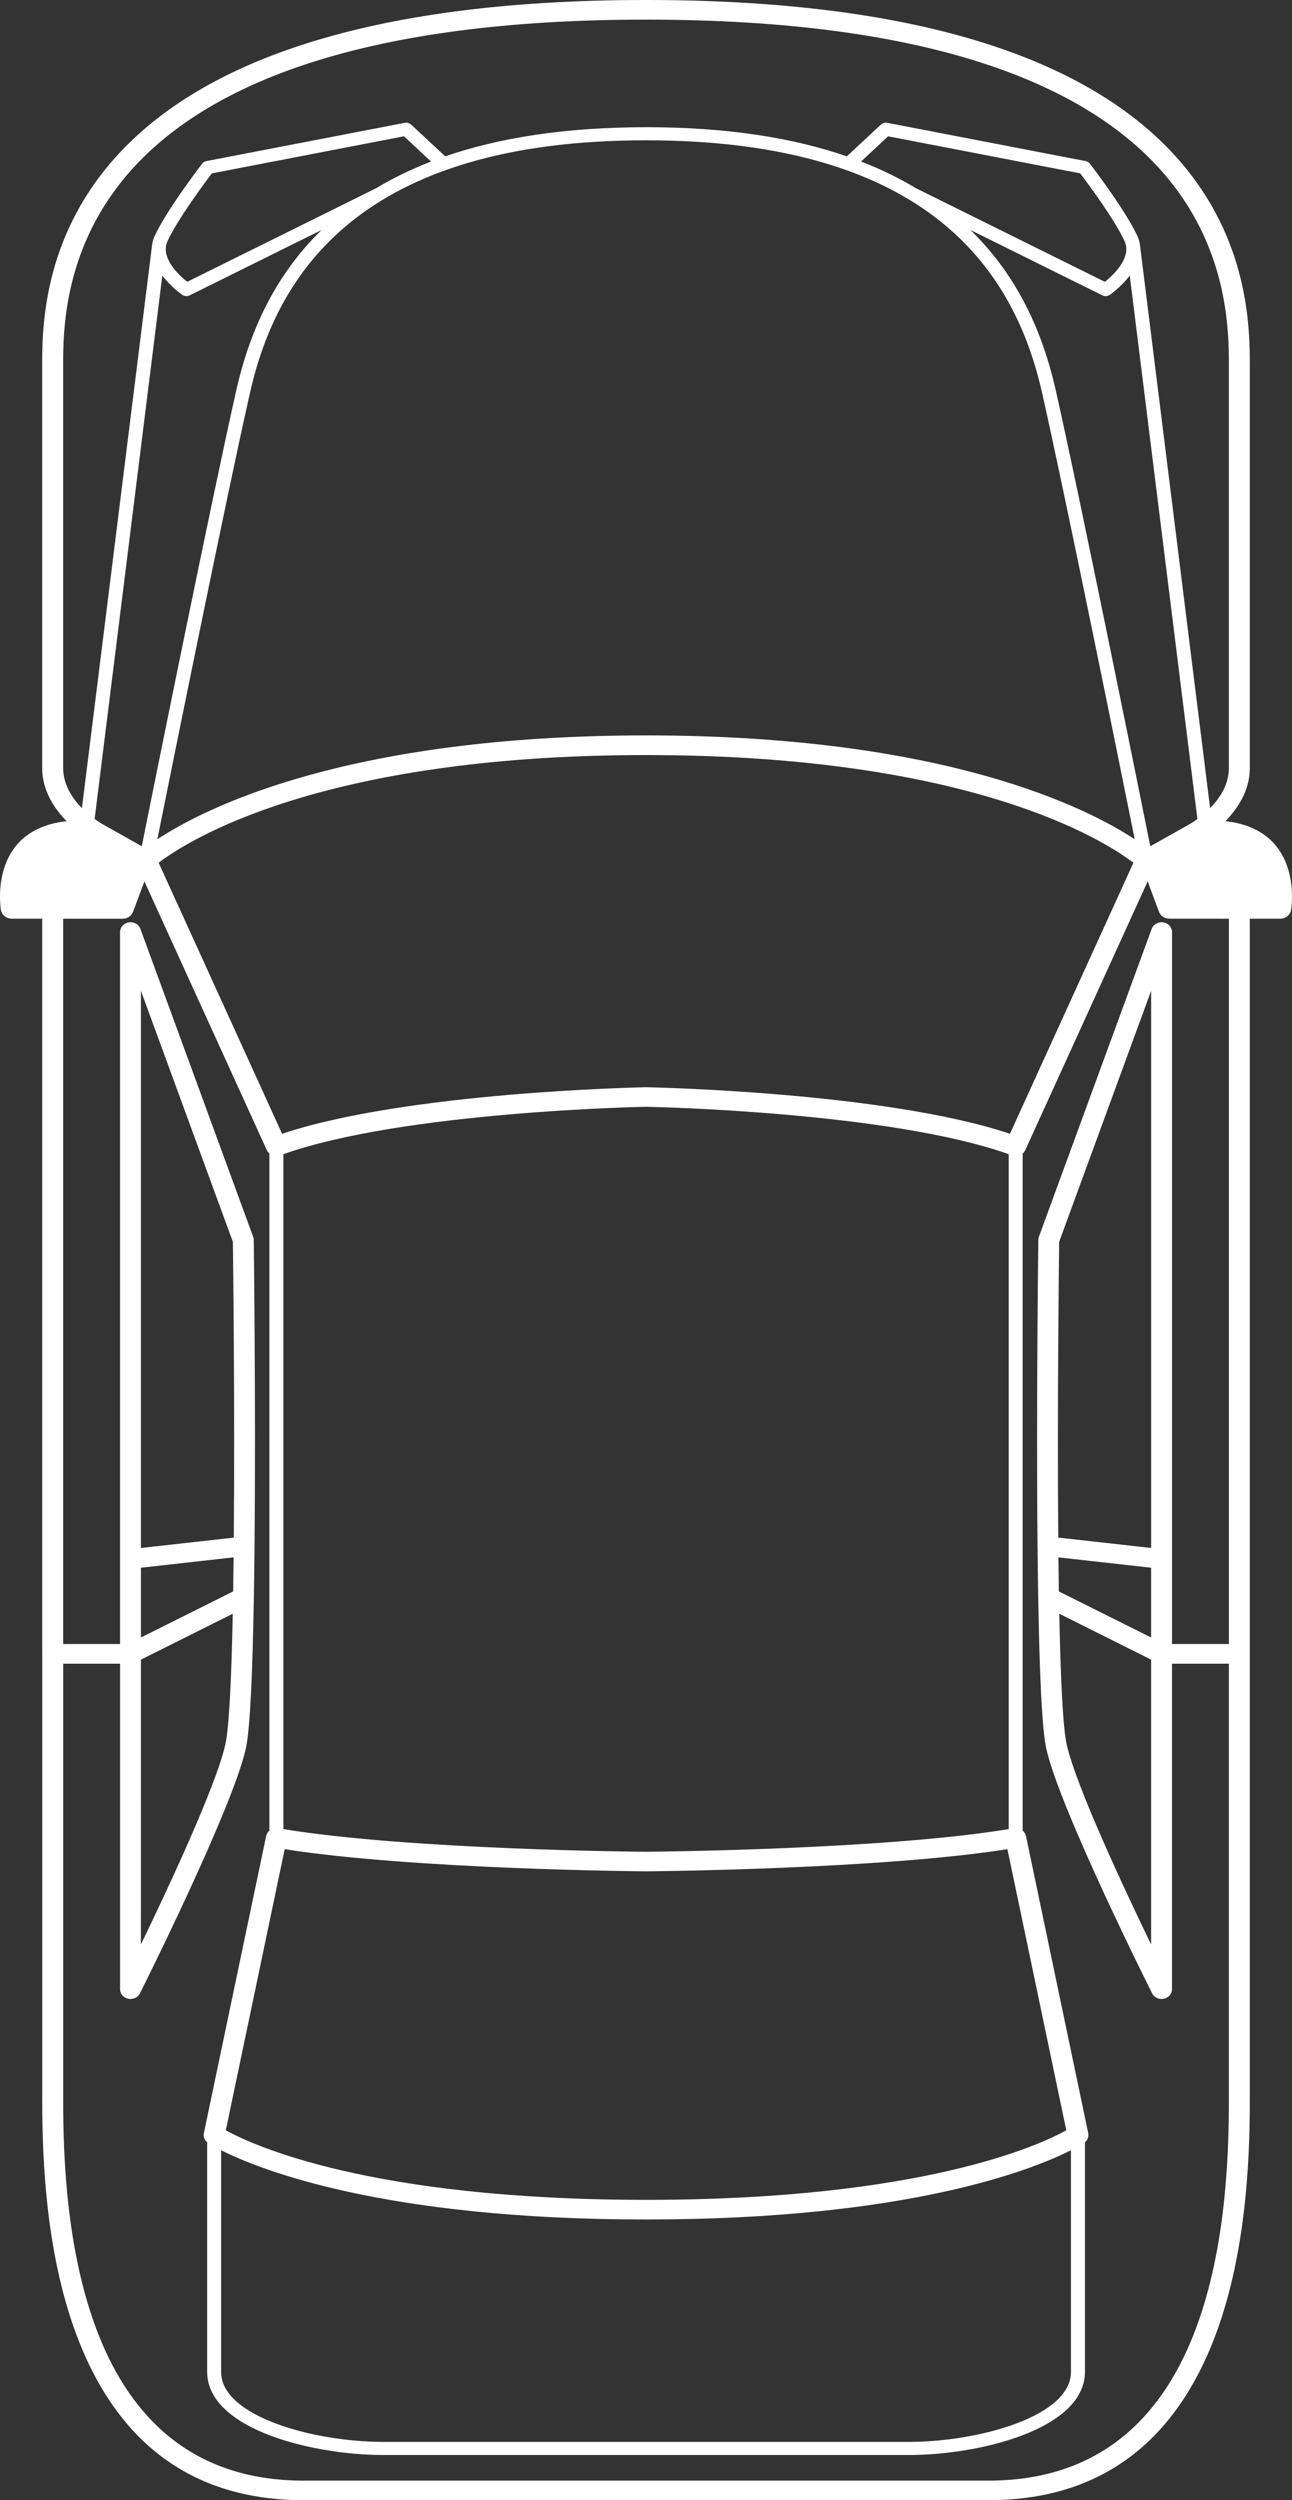 <svg width="166" height="321" viewBox="0 0 166 321" fill="none" xmlns="http://www.w3.org/2000/svg">
<rect x="0" y="0" width="166" height="321" fill="#333333" stroke="none"/>
<path fill-rule="evenodd" clip-rule="evenodd" d="M8.115 211.075H15.426V200.269C15.419 200.198 15.419 200.128 15.426 200.059L15.426 119.775C15.376 119.214 15.733 118.67 16.327 118.476C17.029 118.252 17.794 118.601 18.039 119.261L32.532 158.81C32.578 158.934 32.6 159.066 32.603 159.203C32.603 159.302 32.877 180.145 32.703 198.419C32.713 198.509 32.711 198.596 32.701 198.681C32.678 200.837 32.653 202.957 32.618 205C32.625 205.071 32.623 205.146 32.615 205.217C32.454 214.401 32.147 222.017 31.578 224.535C29.797 232.391 18.014 255.861 17.981 255.929C17.767 256.356 17.304 256.653 16.77 256.653C16.028 256.653 15.429 256.09 15.429 255.397L15.429 213.603H8.118L8.118 269.671C8.118 277.076 8.551 289.444 12.713 299.889C16.783 310.084 24.484 318.491 39.015 318.491H83.007H126.996C141.527 318.491 149.228 310.086 153.295 299.889C157.46 289.444 157.89 277.074 157.89 269.671L157.89 213.603H150.582L150.582 255.397C150.582 256.09 149.981 256.653 149.241 256.653C148.705 256.653 148.242 256.356 148.028 255.929C147.995 255.861 136.209 232.391 134.433 224.535C133.861 222.019 133.552 214.399 133.396 205.215C133.386 205.146 133.386 205.073 133.391 205.003C133.355 202.957 133.328 200.837 133.308 198.679C133.297 198.596 133.295 198.509 133.305 198.422C133.134 180.15 133.406 159.304 133.408 159.203C133.408 159.066 133.436 158.934 133.474 158.81L147.972 119.263C148.214 118.606 148.976 118.255 149.681 118.479C150.275 118.672 150.635 119.216 150.585 119.777V200.062C150.59 200.13 150.59 200.201 150.585 200.271V211.077H157.893V118.502C157.893 118.316 157.891 118.137 157.885 117.956L150.242 117.951C149.658 117.951 149.112 117.609 148.911 117.065L147.456 113.161L131.75 147.622C131.672 147.813 131.548 147.973 131.395 148.103V235.037C131.604 235.214 131.76 235.452 131.82 235.727L139.816 273.872C139.911 274.322 139.733 274.765 139.395 275.05V304.535C139.395 308.218 135.968 310.923 131.337 312.683C126.913 314.363 121.351 315.202 116.753 315.202H83.007H49.258C44.66 315.202 39.098 314.363 34.674 312.683C30.041 310.923 26.616 308.218 26.616 304.535V275.05C26.276 274.765 26.1 274.322 26.195 273.872L34.196 235.73C34.254 235.452 34.407 235.211 34.613 235.037L34.613 148.103C34.462 147.976 34.342 147.813 34.261 147.622L18.552 113.158L17.097 117.065C16.896 117.609 16.35 117.951 15.766 117.956H8.123C8.118 118.137 8.115 118.316 8.115 118.502L8.115 211.075ZM18.104 201.282L30.015 199.951C29.998 201.433 29.978 202.896 29.96 204.322L18.104 210.24L18.104 201.282ZM18.104 198.747L18.104 127.204L29.922 159.446C29.953 161.632 30.179 180.503 30.041 197.416L18.104 198.747ZM36.41 148.188C51.782 142.733 82.259 142.114 83.012 142.099C84.127 142.121 114.322 142.766 129.6 148.188V234.839C113.496 237.492 83.835 237.747 83.014 237.751H82.994C82.176 237.749 52.515 237.494 36.41 234.839L36.41 148.188ZM83.029 139.59H82.951L82.926 139.592C81.608 139.618 52.104 140.266 36.244 145.568L20.384 110.772C23.852 108.114 40.918 96.943 83.004 96.943H83.039C125.096 96.95 142.156 108.114 145.624 110.772L129.762 145.568C113.562 140.151 83.12 139.592 83.029 139.59ZM20.216 107.756C26.251 103.778 44.527 94.429 82.969 94.42H83.007C121.467 94.42 139.753 103.778 145.793 107.756C143.767 97.699 136.844 63.48 133.869 50.342C132.152 42.772 128.606 34.688 120.946 28.515C113.252 22.32 101.391 18.018 83.027 18.013H83.007C64.627 18.013 52.761 22.318 45.065 28.515C37.404 34.688 33.856 42.77 32.14 50.342C29.162 63.48 22.241 97.699 20.216 107.756ZM5.422 212.333L5.422 118.498C5.422 118.311 5.425 118.132 5.43 117.951H1.517C0.779 117.951 0.173 117.423 0.107 116.747C-0.026 115.863 -1.164 106.509 8.558 105.43C6.975 103.816 5.42 101.498 5.42 98.607L5.42 46.422C5.42 40.277 6.2 28.649 16.451 18.506C26.573 8.492 45.944 0 83.002 0C120.06 0 139.428 8.492 149.548 18.506C159.801 28.649 160.578 40.279 160.578 46.422V98.607C160.578 101.498 159.023 103.816 157.445 105.43C167.162 106.509 166.024 115.863 165.893 116.747C165.828 117.423 165.222 117.951 164.484 117.951H160.573C160.576 118.132 160.578 118.311 160.578 118.498V212.333L160.578 269.661C160.578 277.232 160.133 289.903 155.804 300.756C151.377 311.853 142.951 321 126.993 321H83.007H39.015C23.054 321 14.631 311.853 10.204 300.756C5.876 289.905 5.428 277.234 5.428 269.661L5.428 212.333H5.422ZM18.149 108.613L18.215 108.642C19.858 100.466 27.285 63.69 30.385 49.994C31.968 43.019 35.054 35.619 41.32 29.526L24.366 37.923C24.053 38.076 23.686 38.038 23.419 37.857C23.412 37.852 21.985 36.867 20.855 35.378L12.157 105.15C12.681 105.531 13.073 105.758 13.171 105.814L18.149 108.613ZM147.791 108.644L147.862 108.613L152.837 105.817C152.935 105.76 153.325 105.534 153.849 105.154L145.154 35.381C144.026 36.867 142.597 37.855 142.589 37.859C142.325 38.041 141.955 38.078 141.643 37.925L124.685 29.528C130.952 35.621 134.042 43.022 135.62 49.996C138.723 63.693 146.145 100.468 147.791 108.644ZM21.31 31.721L21.318 31.663L21.32 31.644C21.353 31.418 21.416 31.187 21.524 30.96C22.8 28.168 26.339 23.423 27.222 22.259L51.903 17.5L55.384 20.739C52.779 21.745 50.433 22.898 48.322 24.168L24.053 36.182C23.14 35.456 21.111 33.609 21.31 31.721ZM146.465 31.446L146.467 31.469L155.477 103.753C156.703 102.508 157.89 100.751 157.89 98.607V46.422C157.89 40.633 157.166 29.683 147.61 20.228C137.921 10.643 119.176 2.519 83.004 2.519C46.827 2.519 28.083 10.643 18.396 20.228C8.84 29.683 8.113 40.633 8.113 46.422L8.113 98.607C8.113 100.751 9.303 102.508 10.526 103.753L19.539 31.469L19.541 31.434C19.594 31.062 19.697 30.682 19.873 30.301C21.409 26.945 25.959 21.029 25.971 21.013C26.107 20.836 26.303 20.725 26.52 20.683L52.011 15.768C52.313 15.711 52.615 15.805 52.822 15.996L57.203 20.073C64.011 17.728 72.467 16.338 82.979 16.333L83.004 16.331C93.524 16.331 101.987 17.723 108.803 20.073L113.184 15.996C113.391 15.805 113.69 15.711 113.995 15.768L139.489 20.683C139.702 20.723 139.896 20.836 140.035 21.013C140.047 21.032 144.597 26.945 146.133 30.301C146.311 30.687 146.414 31.067 146.465 31.446ZM18.104 213.084L29.905 207.189C29.744 215.264 29.452 221.772 28.946 224.005C27.74 229.333 21.643 242.348 18.102 249.659L18.104 213.084ZM36.579 237.417C52.97 239.999 81.982 240.258 82.969 240.263H82.982H82.994H83.014H83.029H83.042C84.028 240.254 113.038 239.997 129.434 237.417L137.002 273.511C133.688 275.351 118.59 282.441 83.009 282.441C47.423 282.441 32.328 275.349 29.014 273.511L36.579 237.417ZM117.692 24.168C115.578 22.898 113.235 21.743 110.63 20.739L114.108 17.5L138.789 22.259C139.672 23.425 143.211 28.168 144.487 30.96C144.592 31.182 144.653 31.41 144.688 31.637L144.691 31.663L144.706 31.766C144.867 33.642 142.863 35.465 141.957 36.184L117.692 24.168ZM135.99 199.951L147.899 201.282V210.24L136.043 204.322C136.026 202.896 136.005 201.433 135.99 199.951ZM135.968 197.413C135.829 180.501 136.056 161.632 136.083 159.443L147.902 127.201V198.745L135.968 197.413ZM83.007 284.962C116.798 284.962 132.754 278.52 137.599 276.07V304.533C137.599 307.4 134.649 309.61 130.66 311.125C126.457 312.723 121.15 313.519 116.75 313.519H83.007H49.258C44.861 313.519 39.549 312.723 35.351 311.125C31.36 309.61 28.41 307.4 28.41 304.533V276.07C33.257 278.518 49.213 284.962 83.007 284.962ZM137.057 224.005C136.554 221.774 136.262 215.264 136.099 207.189L147.899 213.084L147.899 249.657C144.361 242.348 138.268 229.333 137.057 224.005Z" fill="white"/>
</svg>
